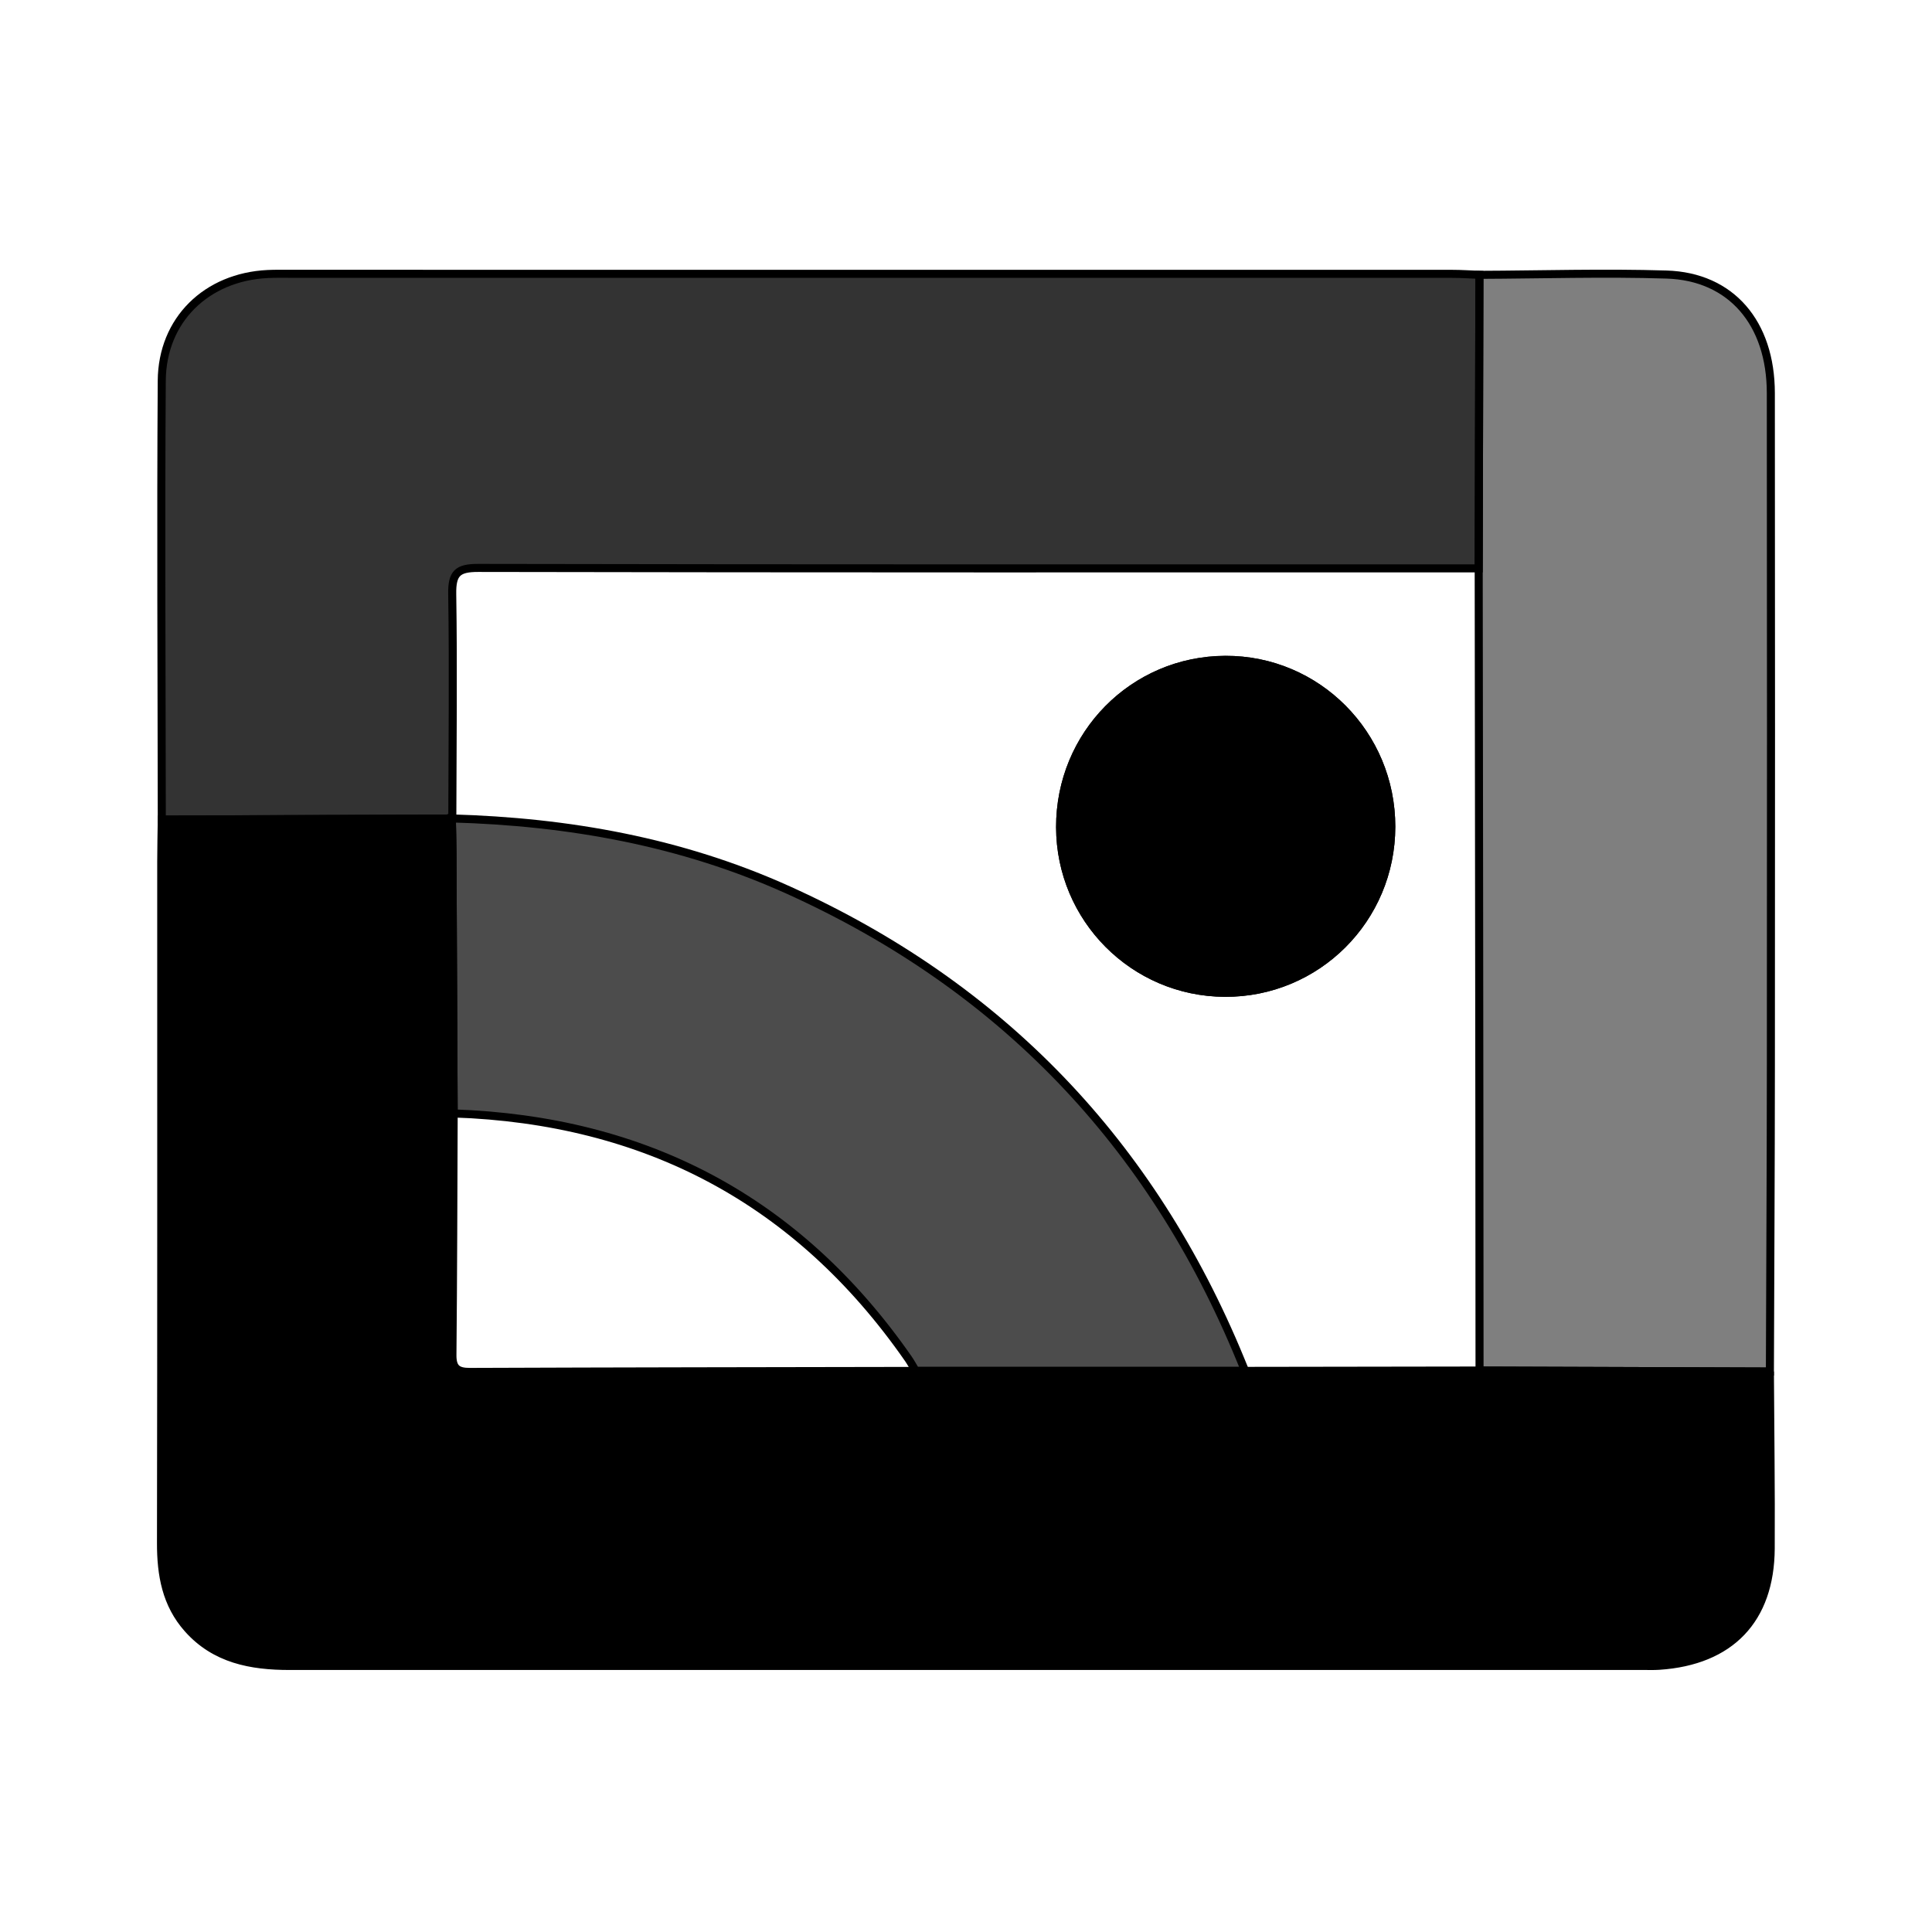 <svg xmlns="http://www.w3.org/2000/svg" width="24" height="24" viewBox="0 0 240 240"><path d="M219.863,170.376C219.902,177.708 220.005,185.04 219.964,192.371C219.913,201.18 214.951,206.339 206.116,206.929C205.397,206.977 204.671,206.947 203.948,206.947C147.96,206.948 91.972,206.944 35.985,206.952C31.19,206.953 26.715,206.122 23.335,202.322C20.631,199.282 19.993,195.631 20,191.674C20.052,163.474 20.026,135.274 20.03,107.073C20.03,105.319 20.075,103.565 20.098,101.81C32.128,101.766 44.158,101.722 56.187,101.678C56.187,101.677 56.128,101.668 56.128,101.668C56.155,103.002 56.2,104.335 56.207,105.669C56.261,116.551 56.307,127.432 56.356,138.314C56.314,148.314 56.298,158.316 56.202,168.317C56.186,169.965 56.803,170.433 58.376,170.426C76.835,170.355 95.294,170.335 113.753,170.301C127.392,170.299 141.03,170.298 154.67,170.297C164.377,170.283 174.085,170.268 183.793,170.253C195.816,170.294 207.84,170.336 219.863,170.376" fill-rule="evenOdd" stroke-width="1" fill="#000000" stroke="#00000000"/><path d="M56.188,101.678C44.158,101.722 32.128,101.766 20.098,101.81C20.082,83.64 19.971,65.47 20.094,47.301C20.146,39.723 25.66,34.407 33.253,34.039C34.181,33.995 35.111,34.013 36.041,34.013C84.153,34.012 132.266,34.011 180.38,34.018C181.512,34.018 182.645,34.098 183.779,34.14C183.75,46.296 183.72,58.45 183.69,70.605C142.263,70.606 100.836,70.63 59.409,70.549C56.84,70.544 56.137,71.21 56.177,73.787C56.322,83.082 56.206,92.381 56.188,101.678" fill-rule="evenOdd" stroke-width="1" fill="#000000" stroke="#00000000" fill-opacity="0.8"/><path d="M183.69,70.605C183.72,58.451 183.75,46.295 183.779,34.141C191.527,34.109 199.283,33.864 207.024,34.105C215.043,34.355 219.969,40.111 219.979,48.819C220.009,76.626 220.003,104.433 219.985,132.24C219.977,144.952 219.905,157.664 219.863,170.376C207.84,170.336 195.816,170.294 183.794,170.254C183.788,159.628 183.785,149.003 183.773,138.377C183.748,115.787 183.718,93.196 183.69,70.605" fill-rule="evenOdd" stroke-width="1" fill="#000000" stroke="#00000000" fill-opacity="0.5"/><path d="M172.83,102.697C172.836,91.207 163.615,81.932 152.223,81.968C140.796,82.005 131.66,91.262 131.69,102.77C131.72,114.102 140.84,123.27 152.142,123.33C163.575,123.391 172.823,114.166 172.83,102.697" fill-rule="evenOdd" stroke-width="1" fill="#000000" stroke="#00000000"/><path d="M56.128,101.668C70.61,102.077 84.659,104.569 97.939,110.572C124.399,122.533 143.043,142.045 154.083,168.868C154.279,169.346 154.474,169.822 154.67,170.298C141.03,170.298 127.391,170.299 113.752,170.301C113.433,169.774 113.143,169.226 112.79,168.722C99.103,149.079 80.189,139.13 56.356,138.314C56.307,127.432 56.26,116.551 56.206,105.669C56.2,104.335 56.155,103.002 56.128,101.668" fill-rule="evenOdd" stroke-width="1" fill="#000000" stroke="#00000000" fill-opacity="0.7"/><path d="M172.83,102.697C172.823,114.166 163.575,123.391 152.142,123.33C140.84,123.27 131.72,114.102 131.69,102.77C131.66,91.262 140.796,82.005 152.223,81.968C163.615,81.932 172.836,91.207 172.83,102.697" fill-rule="evenOdd" stroke-width="1" fill="#000000" stroke="#00000000"/></svg>